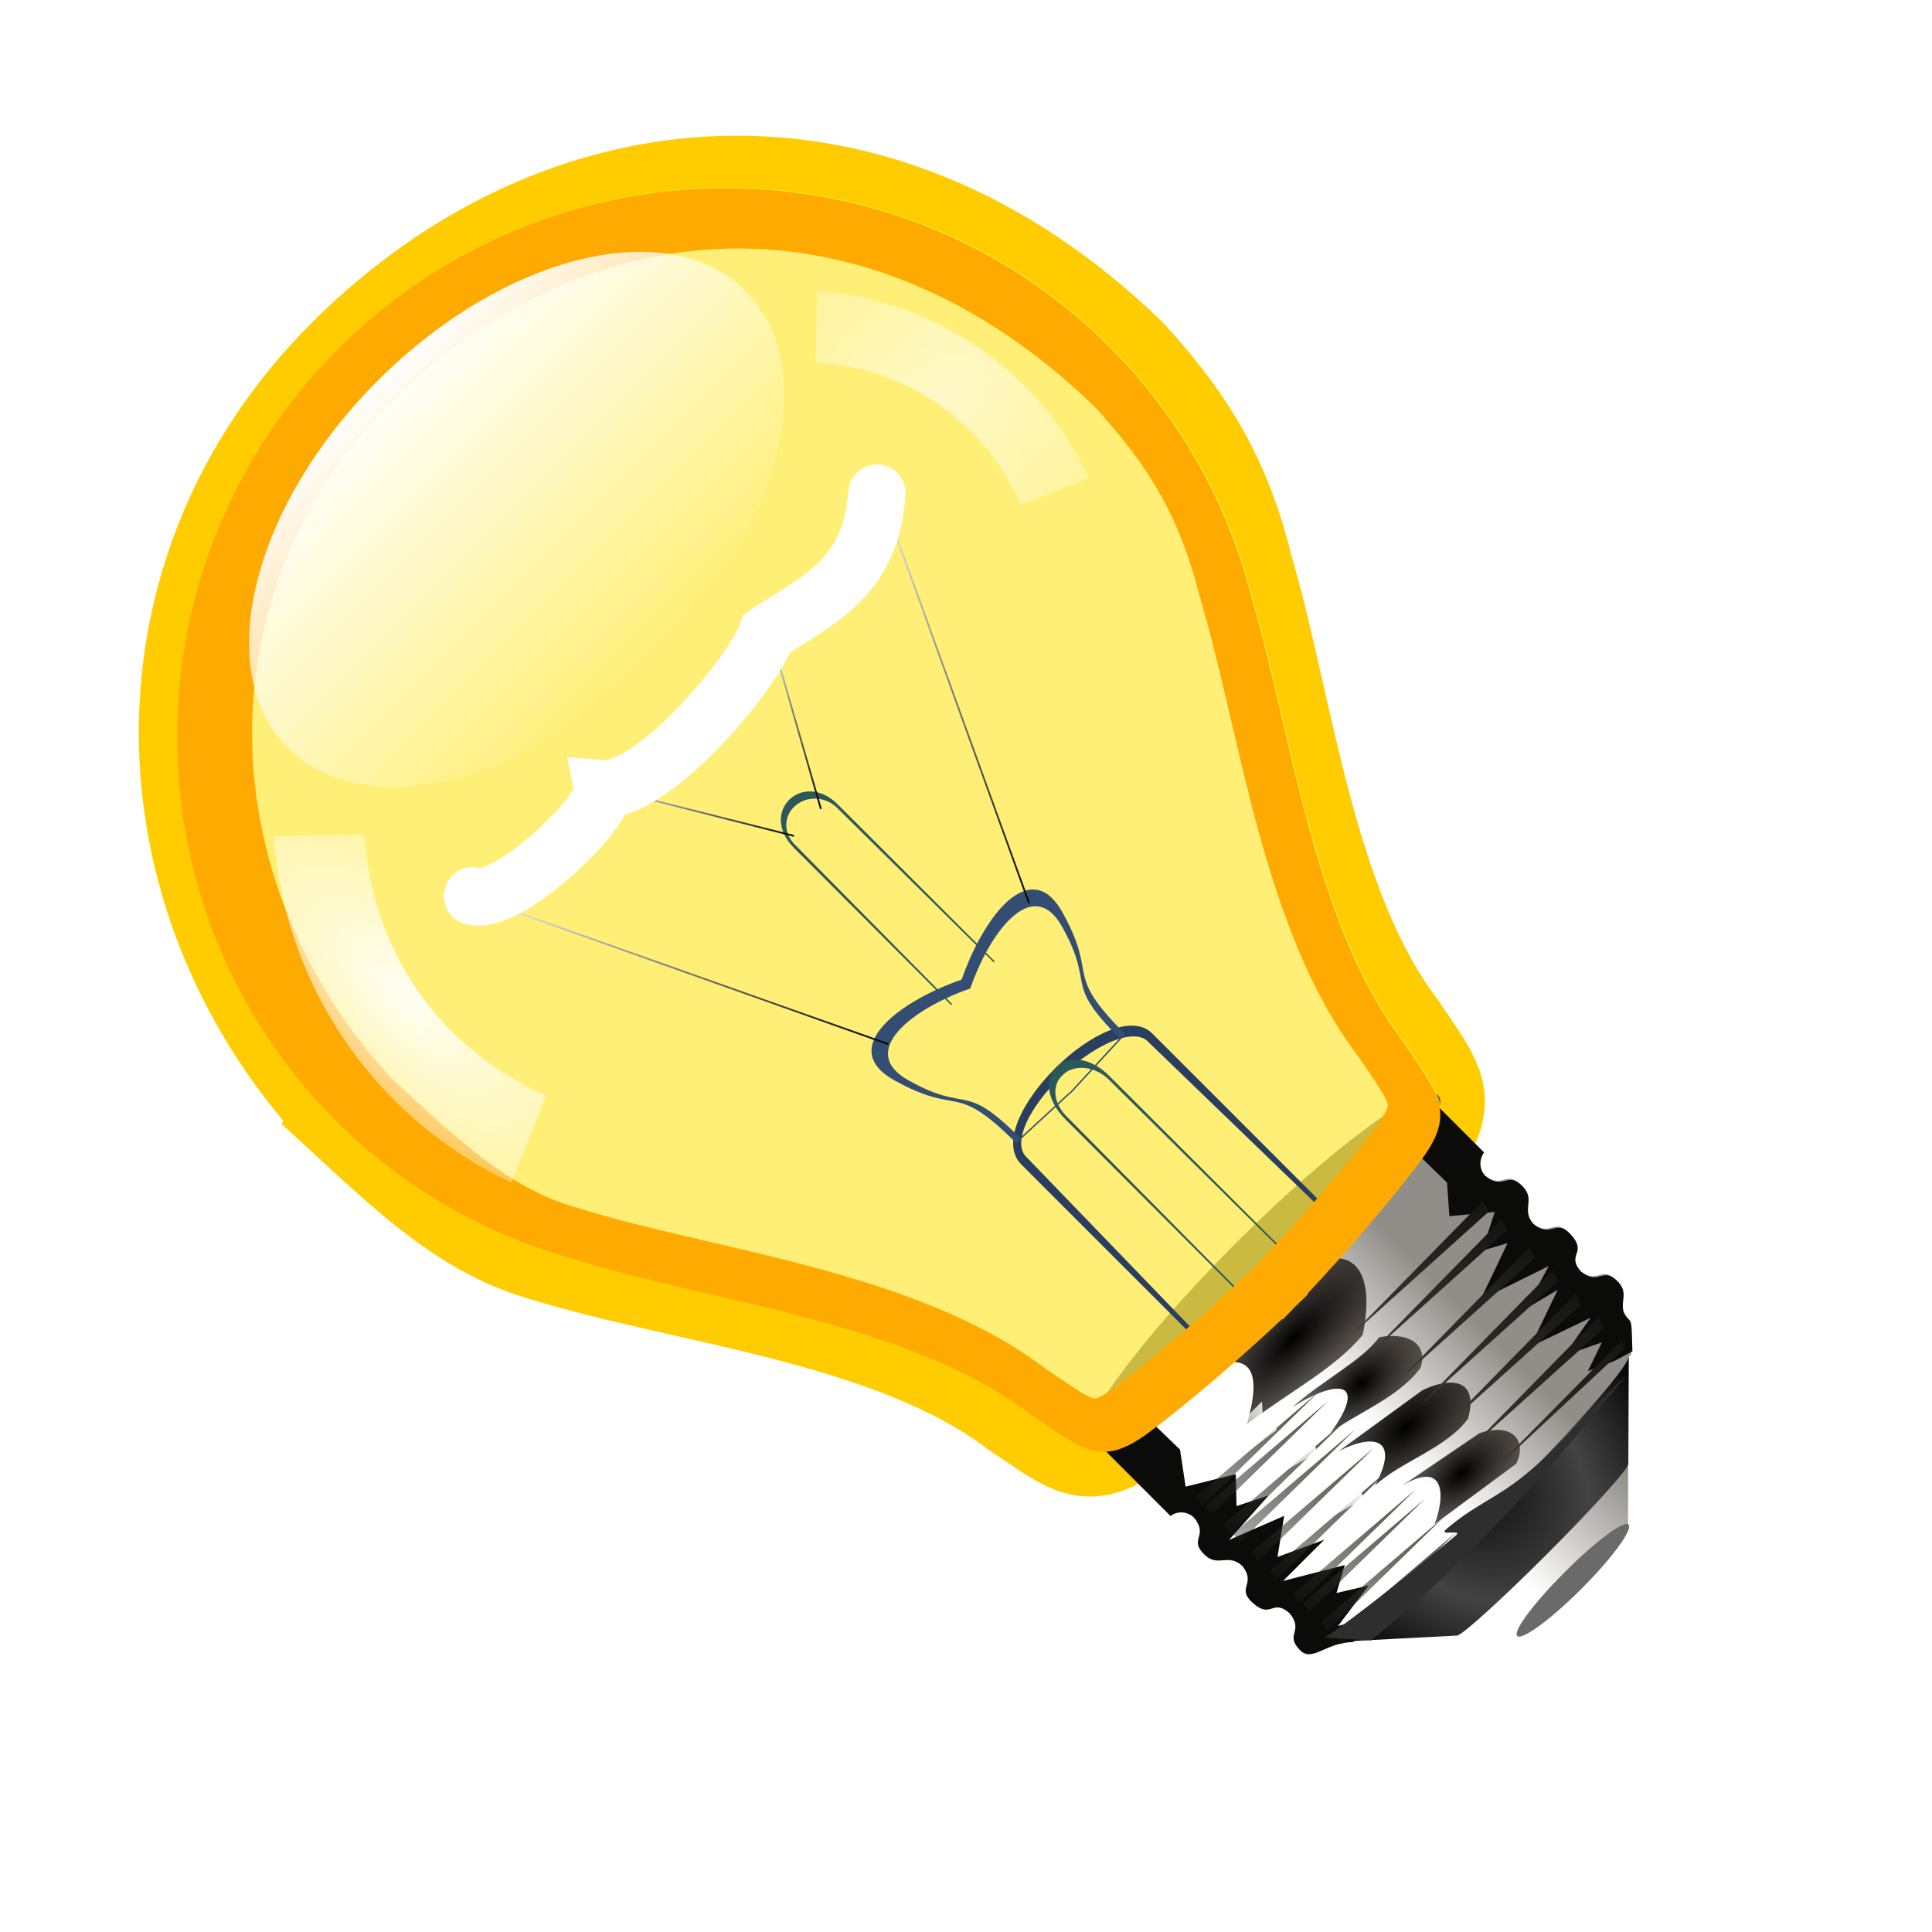 <svg height="22" width="22" xmlns="http://www.w3.org/2000/svg" xmlns:xlink="http://www.w3.org/1999/xlink"><linearGradient id="a"><stop offset="0" stop-color="#fff"/><stop offset="1"/></linearGradient><linearGradient id="b"><stop offset="0"/><stop offset="1" stop-color="#fff"/></linearGradient><linearGradient id="c"><stop offset="0" stop-color="#fff"/><stop offset="1" stop-color="#fff" stop-opacity="0"/></linearGradient><linearGradient id="d"><stop offset="0"/><stop offset="1" stop-color="#2c231d" stop-opacity=".675"/></linearGradient><filter id="e" color-interpolation-filters="sRGB"><feGaussianBlur stdDeviation="2.175"/></filter><clipPath id="f"><path d="m-43.781 455.062v10.625c1.338.197 2.375 1.327 2.375 2.719-.393 3.611-2.98 1.673-2.875 5.188.084 2.802 2.697 2.221 2.875 5.156-.393 3.611-3.05 1.677-2.875 5.188.191 3.821 2.649 1.528 2.875 5.062-.393 3.611-2.98 1.642-2.875 5.156.084 2.802 2.971 2.259 2.875 5.188 0 .673.487 1.035 3.469 4.25h.5c1.545 1.061 14.393 1.906 30 1.906 15.607 0 28.83-.221 30.375-1.281h-.031c2.884-2.704 6.406-2.11 6.406-4.656 0-3.5-2.451-1.545-2.844-5.156.226-3.534 2.653-1.273 2.844-5.094.175-3.51-2.451-1.545-2.844-5.156.178-2.936 2.76-2.385 2.844-5.188.105-3.515-2.451-1.545-2.844-5.156 0-1.392 1.006-2.553 2.344-2.75v-15.781c0 1.395-16.25 2.531-36.25 2.531-20-0-36.219-1.136-36.219-2.531 0-.078.058-.143.156-.219zm18 60.094 6.656 6.688c.443.316 5.509.562 11.687.562 5.974 0 10.903-.261 11.625-.562h.031c.04-.021.062-.042.062-.062l6.594-6.562h-.062c-1.134.474-8.863.844-18.25.844-9.709-0-17.647-.41-18.344-.906z"/></clipPath><filter id="g" color-interpolation-filters="sRGB" height="2.426" width="1.059" x="-.03" y="-.713"><feGaussianBlur stdDeviation=".892"/></filter><filter id="h" color-interpolation-filters="sRGB" height="2.144" width="1.343" x="-.171" y="-.572"><feGaussianBlur stdDeviation="1.263"/></filter><filter id="i" color-interpolation-filters="sRGB" height="1.892" width="1.317" x="-.158" y="-.446"><feGaussianBlur stdDeviation="1.263"/></filter><filter id="j" color-interpolation-filters="sRGB" height="2.043" width="1.333" x="-.167" y="-.521"><feGaussianBlur stdDeviation="1.263"/></filter><filter id="k" color-interpolation-filters="sRGB" height="1.556" width="1.212" x="-.106" y="-.278"><feGaussianBlur stdDeviation="1.263"/></filter><filter id="l" color-interpolation-filters="sRGB"><feGaussianBlur stdDeviation=".609"/></filter><filter id="m" color-interpolation-filters="sRGB" height="2.626" width="1.101" x="-.051" y="-.813"><feGaussianBlur stdDeviation=".609"/></filter><filter id="n" color-interpolation-filters="sRGB"><feGaussianBlur stdDeviation=".631"/></filter><filter id="o" color-interpolation-filters="sRGB" height="1.594" width="1.057" x="-.029" y="-.297"><feGaussianBlur stdDeviation=".71"/></filter><linearGradient id="p" gradientUnits="userSpaceOnUse" x1="-149.316" x2="-149.316" xlink:href="#c" y1="230.115" y2="436.968"/><mask id="q" maskUnits="userSpaceOnUse"><path d="m-149.328 230.115c-45.805 0-82.969 37.164-82.969 82.969 0 15.38 4.196 29.788 11.498 42.142.173.293.325.593.502.884 10.075 18.556 28.083 41.46 31.003 63.512 1.863 9.459 1.751 13.585 10.709 14.916 7.583 1.127 18.168 1.893 26.581 2.151v.12c.849 0 1.788-.032 2.725-.048.937.016 1.876.048 2.725.048v-.12c8.413-.258 18.998-1.024 26.581-2.151 8.957-1.331 8.822-5.456 10.685-14.916 3.039-22.957 22.476-46.845 32.246-65.782 6.805-12.039 10.709-25.949 10.709-40.755 0-45.805-37.188-82.969-82.993-82.969z" fill="url(#p)" opacity=".959"/></mask><mask id="r" maskUnits="userSpaceOnUse"><path d="m-149.328 230.115c-45.805 0-82.969 37.164-82.969 82.969 0 15.38 4.196 29.788 11.498 42.142.173.293.325.593.502.884 10.075 18.556 28.083 41.46 31.003 63.512 1.863 9.459 1.751 13.585 10.709 14.916 7.583 1.127 18.168 1.893 26.581 2.151v.12c.849 0 1.788-.032 2.725-.048.937.016 1.876.048 2.725.048v-.12c8.413-.258 18.998-1.024 26.581-2.151 8.957-1.331 8.822-5.456 10.685-14.916 3.039-22.957 22.476-46.845 32.246-65.782 6.805-12.039 10.709-25.949 10.709-40.755 0-45.805-37.188-82.969-82.993-82.969z" fill="url(#p)" opacity=".959"/></mask><linearGradient id="s" gradientTransform="matrix(.977 0 0 1.509 544.422 -228.209)" gradientUnits="userSpaceOnUse" x1="-149.316" x2="-149.316" xlink:href="#c" y1="230.115" y2="436.968"/><mask id="t" maskUnits="userSpaceOnUse"><path d="m398.587 118.956c-44.734 0-81.028 56.067-81.028 125.172 0 23.204 4.097 44.94 11.229 63.578.169.443.317.895.49 1.334 9.839 27.995 27.427 62.55 30.278 95.817 1.819 14.271 1.71 20.495 10.458 22.503 7.405 1.7 17.743 2.856 25.959 3.246v.18c.829 0 1.746-.048 2.661-.072.915.025 1.832.072 2.661.072v-.18c8.216-.389 18.554-1.546 25.959-3.246 8.748-2.008 8.616-8.232 10.435-22.503 2.968-34.634 21.95-70.673 31.492-99.243 6.645-18.162 10.458-39.148 10.458-61.486 0-69.105-36.318-125.172-81.052-125.172z" fill="url(#s)" opacity=".959"/></mask><mask id="u" maskUnits="userSpaceOnUse"><path d="m-149.328 230.115c-45.805 0-82.969 37.164-82.969 82.969 0 15.38 4.196 29.788 11.498 42.142.173.293.325.593.502.884 10.075 18.556 28.083 41.46 31.003 63.512 1.863 9.459 1.751 13.585 10.709 14.916 7.583 1.127 18.168 1.893 26.581 2.151v.12c.849 0 1.788-.032 2.725-.048.937.016 1.876.048 2.725.048v-.12c8.413-.258 18.998-1.024 26.581-2.151 8.957-1.331 8.822-5.456 10.685-14.916 3.039-22.957 22.476-46.845 32.246-65.782 6.805-12.039 10.709-25.949 10.709-40.755 0-45.805-37.188-82.969-82.993-82.969z" fill="url(#p)" opacity=".959"/></mask><filter id="v" color-interpolation-filters="sRGB"><feGaussianBlur stdDeviation="1.231"/></filter><clipPath id="w"><path d="m-393.357 109.354c0-11.543 36.649-11.885 36.649 0v51.699h-36.649z"/></clipPath><filter id="x" color-interpolation-filters="sRGB" height="1.435" width="1.647" x="-.324" y="-.218"><feGaussianBlur stdDeviation="5.486"/></filter><filter id="y" color-interpolation-filters="sRGB" height="1.204" width="1.152" x="-.076" y="-.102"><feGaussianBlur stdDeviation="2.042"/></filter><clipPath id="z"><path d="m-197.281 61.344c-7.429-.059-12.241 3.288-9.656 12.406 5.524 19.486 11.031 10.954 11.031 34.75l19.625.781v.062l.781-.031.781.031v-.062l19.625-.781c0-23.796 5.508-15.264 11.031-34.75 4.787-16.886-15.724-13.962-31.438-6.312-7.228-3.519-15.453-6.044-21.781-6.094z"/></clipPath><filter id="A" color-interpolation-filters="sRGB" height="2.592" width="1.218" x="-.109" y="-.796"><feGaussianBlur stdDeviation="1.939"/></filter><filter id="B" color-interpolation-filters="sRGB" height="1.269" width="1.67" x="-.335" y="-.135"><feGaussianBlur stdDeviation="1.272"/></filter><filter id="C" color-interpolation-filters="sRGB" height="1.269" width="1.67" x="-.335" y="-.135"><feGaussianBlur stdDeviation="1.618"/></filter><filter id="D" color-interpolation-filters="sRGB"><feGaussianBlur stdDeviation="2.087"/></filter><clipPath id="E"><path d="m64.356 2.918c-20.968 0-37.98 17.012-37.98 37.98 0 7.04 1.921 13.636 5.263 19.291.079.134.149.272.23.405 4.612 8.494 12.855 18.979 14.192 29.073.853 4.33.802 6.219 4.902 6.828 3.471.516 8.317.867 12.168.985v.055c.389 0 .818-.014 1.247-.022.429.007.859.022 1.247.022v-.055c3.851-.118 8.697-.469 12.168-.985 4.1-.609 4.038-2.498 4.891-6.828 1.391-10.509 10.289-21.444 14.761-30.113 3.115-5.511 4.902-11.878 4.902-18.656 0-20.968-17.023-37.98-37.991-37.98z"/></clipPath><radialGradient id="F" cx="-7" cy="455.308" gradientTransform="matrix(.458 0 0 .689 67.583 -200.677)" gradientUnits="userSpaceOnUse" r="30.969"><stop offset="0"/><stop offset=".535" stop-color="#434343"/><stop offset="1"/></radialGradient><linearGradient id="G" gradientUnits="userSpaceOnUse" x1="56.232" x2="66.573" y1="109.671" y2="109.671"><stop offset="0" stop-color="#918e89"/><stop offset="1" stop-color="#fff"/></linearGradient><radialGradient id="H" cx="391.217" cy="464.116" gradientTransform="matrix(1.629 0 -0 .58 -207.062 195.979)" gradientUnits="userSpaceOnUse" r="14.826" xlink:href="#d"/><radialGradient id="I" cx="388.824" cy="476.193" gradientTransform="matrix(1.265 -.054 .031 .719 -78.797 155.907)" gradientUnits="userSpaceOnUse" r="9.592" xlink:href="#d"/><radialGradient id="J" cx="388.777" cy="486.113" gradientTransform="matrix(1.809 -.08 .042 .956 -295.926 53.248)" gradientUnits="userSpaceOnUse" r="10.063" xlink:href="#d"/><radialGradient id="K" cx="387.913" cy="496.805" gradientTransform="matrix(1.283 -.082 .045 .711 -93.338 176.457)" gradientUnits="userSpaceOnUse" r="9.337" xlink:href="#d"/><linearGradient id="L" gradientUnits="userSpaceOnUse" x1="395.171" x2="424.077" y1="486.375" y2="486.375"><stop offset="0" stop-color="#141412"/><stop offset="1" stop-color="#403d38"/></linearGradient><linearGradient id="M" gradientUnits="userSpaceOnUse" x1="433.361" x2="457.955" y1="487.688" y2="487.688"><stop offset="0" stop-color="#545148"/><stop offset="1" stop-color="#1e1d19" stop-opacity=".382"/></linearGradient><linearGradient id="N" gradientUnits="userSpaceOnUse" x1="438.384" x2="453.367" xlink:href="#c" y1="478.237" y2="478.237"/><radialGradient id="O" cx="-149.316" cy="323.597" fx="-145.72" fy="369.035" gradientTransform="matrix(1 0 0 1.029 0 -17.422)" gradientUnits="userSpaceOnUse" r="82.981"><stop offset="0" stop-color="#fff" stop-opacity=".102"/><stop offset="1" stop-color="#ab7616" stop-opacity=".208"/></radialGradient><linearGradient id="P" gradientUnits="userSpaceOnUse" x1="44.108" x2="57.695" xlink:href="#a" y1="49.982" y2="49.982"/><linearGradient id="Q" gradientUnits="userSpaceOnUse" x1="56.421" x2="63.288" xlink:href="#a" y1="43.35" y2="43.35"/><linearGradient id="R" gradientUnits="userSpaceOnUse" x1="71.405" x2="85.142" xlink:href="#b" y1="50.057" y2="50.057"/><linearGradient id="S" gradientUnits="userSpaceOnUse" x1="65.812" x2="73.578" xlink:href="#b" y1="43.05" y2="43.05"/><linearGradient id="T" gradientUnits="userSpaceOnUse" x1="-136.184" x2="-136.184" xlink:href="#c" y1="280.515" y2="341.05"/><radialGradient id="U" cx="91.625" cy="38.938" gradientTransform="matrix(1.848 0 -0 4.225 -76.66 -126.274)" gradientUnits="userSpaceOnUse" r="6.5" xlink:href="#c"/><radialGradient id="V" cx="91.625" cy="38.938" gradientTransform="matrix(-4.875 .257 .175 3.318 476.904 -117.652)" gradientUnits="userSpaceOnUse" r="6.5" xlink:href="#c"/><g transform="matrix(-.707 .707 -.707 -.707 26.556 11)"><path d="m0 0h22v22h-22z" fill="none"/><g transform="matrix(.164 0 0 -.163 .536 21.502)"><path d="m100.543 41.493c-.261 6.168-.272 12.041-3.136 17.108-4.472 8.669-13.371 19.603-14.763 30.112-.853 4.33-.792 6.214-4.892 6.823-3.471.516-8.308.869-12.159.987v.057c-.389 0-.83-.021-1.259-.029-.429.007-.856.029-1.245.029v-.057c-3.851-.118-8.688-.471-12.159-.987-4.1-.609-4.054-2.493-4.907-6.823-1.336-10.094-9.579-20.573-14.191-29.068-.081-.133-.149-.281-.229-.415-3.071-5.195-4.289-9.601-4.573-15.999.348-24.213 16.821-38.06 37.288-38.06 20.434-0 35.386 16.092 36.223 36.321z" style="fill:none;stroke:#fc0;stroke-width:6;stroke-linecap:round;stroke-dashoffset:1.088;filter:url(#D)" transform="matrix(1.038 0 0 1.024 -2.396 -1.905)"/><path d="m195.97 44.698c0 1.324-8.586 2.397-19.177 2.397s-19.177-1.073-19.177-2.397 8.586-2.397 19.177-2.397 19.177 1.073 19.177 2.397z" fill="#545454" transform="matrix(.898 0 0 1.125 -94.562 43.855)"/><path d="m64.254 2.934c-20.968 0-37.98 17.012-37.98 37.98-0 7.04 1.922 13.642 5.264 19.297.079.134.148.267.229.401 4.612 8.494 12.854 18.988 14.191 29.082.579 2.942.758 4.741 2.089 5.794-.134.044-.241.097-.3.143h-.129l33.23.1c0 .02-.014.037-.029.057.014-.02.014-.037.014-.057s0-.037-.014-.057c-.042-.057-.158-.117-.315-.172 1.341-1.051 1.493-2.855 2.074-5.808 1.391-10.509 10.29-21.443 14.763-30.112 3.115-5.511 4.907-11.89 4.907-18.668 0-20.968-17.026-37.98-37.994-37.98zm16.565 92.739c.014.02.029.037.029.057v-.057z" fill="#ffe839" fill-opacity=".689"/><path d="m50.202 116.217 5.565 5.554h.014c.319.227 3.872.838 8.316.838 4.297 0 7.916-.6 8.435-.817h.029v-.011c.029-.015.043-.028.043-.043l5.951-5.393c-.935-.406-6.984-.793-14.377-.793-7.393-0-12.717-.013-13.976.664z" fill="url(#F)"/><path d="m47.542 94.257v4.864c.612.09 1.087.607 1.087 1.245-.18 1.653-1.364.766-1.316 2.375.038 1.283 1.235 1.017 1.316 2.36-.18 1.653-1.396.768-1.316 2.375.087 1.749 1.213.7 1.316 2.317-.18 1.653-1.364.751-1.316 2.36.038 1.283 1.36 1.034 1.316 2.375 0 .308.223.474 1.588 1.945h.229c.707.486 6.589.873 13.733.873 7.144 0 13.197-.101 13.904-.587h-.014c1.32-1.238 2.933-.966 2.933-2.131 0-1.602-1.122-.707-1.302-2.36.104-1.618 1.214-.583 1.302-2.332.08-1.607-1.122-.707-1.302-2.36.081-1.344 1.263-1.092 1.302-2.375.048-1.609-1.122-.707-1.302-2.36 0-.637.461-1.169 1.073-1.259v-7.224c0 .639-7.439 1.159-16.594 1.159-9.155-0-16.579-.52-16.579-1.159 0-.036.026-.065.072-.1h-.129zm8.24 27.508 3.047 3.061c.203.145 2.522.257 5.35.257 2.734 0 4.991-.119 5.321-.257h.014c.018-.009.029-.019.029-.029l3.018-3.004h-.029c-.519.217-4.057.386-8.354.386-4.444-0-8.078-.187-8.397-.415z" fill="url(#G)"/><path d="m-127.004 455.281v-.125h-.062c.031.043.062.081.062.125z" fill="#6a6a6a" mask="url(#u)" opacity=".43" transform="matrix(.458 0 0 .458 138.909 -114.052)"/><path d="m420.375 458.667c0 2.106-15.842 3.814-35.384 3.814s-35.384-1.708-35.384-3.814c0-2.106 15.842-3.814 35.384-3.814s35.384 1.708 35.384 3.814z" fill="#2d2d2d" mask="url(#t)" transform="matrix(.469 0 0 .303 -116.274 -44.809)"/><path clip-path="url(#f)" d="m-50.203 451.5-6.719 36.781 10.438 17.312 11.125-3.375 3.906-1.75-4.594-1.594 5.469-2.656-6.906-1.219 9.562-3.375-9.031-3.188 5.5-1.406-7.094-2.125 10.969-3.719-9-3.188 3.531-1.938-5.5-2.812 5.312-4.438-3.344-3.875.156-10.969zm80.781-.125-9.719 2.656-.188 10.906 3.375 4.594-6.719 4.062 3.344 3.531-4.594 2.312 9.031.531-8.5 3.344 5.125 3.719-6.875 3.188h8.844l-8.312 4.938 3.875 2.125-4.25 2.656 7.625 1.062-4.25 2.469 20.156 5.125z" fill="#0b0b09" fill-rule="evenodd" filter="url(#e)" transform="matrix(.458 0 0 .458 67.583 -114.052)"/><path d="m-198.602 455.413c-.45.159-.688.3-.688.469 0 1.395 16.219 2.531 36.219 2.531 20 0 36.219-1.136 36.219-2.531 0-.168-.237-.31-.688-.469-.011-.004-.02.004-.031 0-3.38 1.152-18 2-35.5 2-17.5-0-32.12-.848-35.5-2-.012-.004-.02.004-.031 0z" fill="#2d2d2d" filter="url(#g)" mask="url(#r)" transform="matrix(.458 0 0 .458 138.909 -114.052)"/><g fill-rule="evenodd"><path d="m441.517 459.667c-5.487 2.797-3.684 6.103 2.966 9.747-7.96 1.026-15.483 3.512-22.036 2.848-5.473-3.531-9.869-9.063-3.39-12.594 7.76 1.23 15.265 1.312 22.46 0z" fill="url(#H)" filter="url(#k)" transform="matrix(.458 0 0 .458 -131.034 -114.052)"/><path d="m437.755 472.489c-8.109 1.822-10.972 5.343-1.323 6.883-4.575.522-10.964 3.539-16.633 2.695-3.753-1.908-2.144-5.59 1.165-7.78 4.079.749 11.313-1.594 16.79-1.798z" fill="url(#I)" filter="url(#j)" transform="matrix(.458 0 0 .458 -131.034 -114.052)"/><path d="m422.024 484.669c-3.72 1.243-7.876 4.534-1.907 7.992 5.407.899 12.013-2.675 17.163-2.807-7.506-2.275-5.827-5.644.194-7.637z" fill="url(#J)" filter="url(#i)" transform="matrix(.458 0 0 .458 -131.034 -114.052)"/><path d="m434.492 492.76-14.057 2.715c-4.692 2.37-4.277 5.992-.636 7.251l15.256-2.295c-3.433-1.451-8.651-5.671-.563-7.67z" fill="url(#K)" filter="url(#h)" transform="matrix(.458 0 0 .458 -131.034 -114.052)"/><path d="m395.171 470.781.594 1.781 28.312-1.5zm0 4 .594 1.781 28.312-1.5zm0 6 .594 1.781 28.312-1.5zm0 5 .594 1.781 28.312-1.5zm0 5 .594 1.781 28.312-1.5zm0 5 .594 1.781 28.312-1.5zm0 5 .594 1.188 28.312-1z" fill="url(#L)" filter="url(#m)" transform="matrix(.458 0 0 .458 -131.034 -114.052)"/><path d="m457.643 471.719-24.281 1.938 24.594-.281zm0 2-24.281 1.938 24.594-.281zm0 4-24.281 1.938 24.594-.281zm0 2-24.281 1.938 24.594-.281zm0 4-24.281 1.938 24.594-.281zm0 4-24.281 1.938 24.594-.281zm0 5-24.281 1.938 24.594-.281zm0 2-24.281 1.938 24.594-.281zm0 4-24.281 1.938 24.594-.281zm0 3-24.281 1.938 24.594-.281z" fill="url(#M)" filter="url(#l)" transform="matrix(.458 0 0 .458 -131.034 -114.052)"/><path d="m455.358 468.438-14.969.156 1.5 1.656zm0 3-14.969.156 1.5 1.656zm-2 5-14.969.312 1.5 3.281zm0 10-14.969.312 1.5 3.281zm0 11-14.969.312.451 2.382z" fill="url(#N)" filter="url(#n)" transform="matrix(.458 0 0 .458 -131.034 -114.052)"/><path d="m458.975 500.831-4.661 5.297c-18.646 1.936-37.08.957-55.725-1.059 7.063-.272 14.275.519 21.485-.196 5.448-.54 8.883-2.266 14.263-2.633 1.707-.116-1.993 1.85-.315 1.699 6.008-.539 19.519-1.936 24.953-3.108z" fill="#2e2e2e" filter="url(#o)" transform="matrix(.458 0 0 .458 -131.034 -114.052)"/></g><path d="m-149.328 230.115c-45.805 0-82.969 37.164-82.969 82.969 0 15.38 4.196 29.788 11.498 42.142.173.293.325.593.502.884 10.075 18.556 28.083 41.46 31.003 63.512 1.863 9.459 1.751 13.585 10.709 14.916 7.583 1.127 18.168 1.893 26.581 2.151v.12c.849 0 1.788-.032 2.725-.048.937.016 1.876.048 2.725.048v-.12c8.413-.258 18.998-1.024 26.581-2.151 8.957-1.331 8.822-5.456 10.685-14.916 3.039-22.957 22.476-46.845 32.246-65.782 6.805-12.039 10.709-25.949 10.709-40.755 0-45.805-37.188-82.969-82.993-82.969z" fill="url(#O)" mask="url(#q)" opacity=".959" transform="matrix(.458 0 0 .458 132.702 -102.413)"/><path d="m-393.357 109.354c1.199-10.944 37.249-11.885 36.649 0l1 56.699h-38.649z" style="fill:none;stroke:#293e60;stroke-width:3.5;stroke-linecap:round;stroke-dashoffset:1.088;clip-path:url(#w);filter:url(#v)" transform="matrix(.351 0 0 .351 196.048 38.581)"/><path d="m-393.357 109.354c1.199-10.944 37.249-11.885 36.649 0l1 56.699h-38.649z" style="fill:none;stroke:#2d585b;stroke-width:3.5;stroke-linecap:round;stroke-dashoffset:1.088;clip-path:url(#w);filter:url(#x)" transform="matrix(.117 0 0 .351 108.198 38.581)"/><path clip-path="url(#z)" d="m-197.156 61.344c-7.429-.059-12.241 3.288-9.656 12.406 5.524 19.486 11.031 10.954 11.031 34.75l19.625.781v.062l.781-.031.781.031v-.062l19.625-.781c0-23.796 5.508-15.264 11.031-34.75 4.787-16.886-15.724-13.962-31.438-6.312-7.228-3.519-15.453-6.044-21.781-6.094zm1.938 3.844c5.77.046 13.254 2.354 19.844 5.562 14.326-6.975 33.02-9.645 28.656 5.75-5.036 17.766-10.062 9.992-10.062 31.688l-17.875.719v.062l-.719-.031-.719.031v-.062l-17.875-.719c0-21.696-5.026-13.922-10.062-31.688-2.357-8.314 2.04-11.366 8.812-11.312z" fill="#334d74" fill-rule="evenodd" filter="url(#y)" transform="matrix(.263 0 0 .263 110.833 47.134)"/><g fill="none"><path d="m-393.357 109.354c1.199-10.944 37.249-11.885 36.649 0l1 56.699h-38.649z" style="stroke:#2d585b;stroke-width:3.5;stroke-linecap:round;stroke-dashoffset:1.088;clip-path:url(#w);filter:url(#x)" transform="matrix(.117 0 0 .3 108.198 17.302)"/><g stroke-width=".12"><path d="m57.632 64.435-13.462-28.906" stroke="url(#P)"/><path d="m63.226 49.492-6.742-12.286" stroke="url(#Q)"/><path d="m71.468 64.435 13.612-28.756" stroke="url(#R)"/><path d="m65.874 49.492 7.641-12.885" stroke="url(#S)"/></g><g stroke-linecap="round"><path d="m44.973 36.657c4.514 3.987 8.343 2.278 12.286 1.498 2.792 1.36 13.456 2.169 15.678-.434.893 1.342 10.569 1.106 11.664-1.139" filter="url(#A)" stroke="#fff" stroke-width="4"/><path d="m44.973 36.657c4.514 3.987 8.343 2.278 12.286 1.498 2.792 1.36 13.456 2.169 15.678-.434.893 1.342 10.569 1.106 11.664-1.139" stroke="#fff" stroke-width=".9"/><path clip-path="url(#E)" d="m100.543 41.493c-.261 6.168-.272 12.041-3.136 17.108-4.472 8.669-13.371 19.603-14.763 30.112-.853 4.33-.792 6.214-4.892 6.823-3.471.516-8.308.869-12.159.987v.057c-.389 0-.83-.021-1.259-.029-.429.007-.856.029-1.245.029v-.057c-3.851-.118-8.688-.471-12.159-.987-4.1-.609-4.054-2.493-4.907-6.823-1.336-10.094-9.579-20.573-14.191-29.068-.081-.133-.149-.281-.229-.415-3.071-5.195-4.289-9.601-4.573-15.999.348-24.213 16.821-38.06 37.288-38.06 20.434-0 35.386 16.092 36.223 36.321z" filter="url(#D)" stroke="#fa0" stroke-dashoffset="1.088" stroke-width="6"/></g></g><path d="m64.178 123.946c-3.017 0-5.465.351-5.465.81 0 .458 2.448.841 5.465.841 3.017 0 5.465-.383 5.465-.841 0-.458-2.448-.81-5.465-.81z" fill="#6a6a6a"/><path d="m-116.959 310.772c0 16.383-13.281 29.664-29.664 29.664s-29.664-13.281-29.664-29.664 13.281-29.664 29.664-29.664 29.664 13.281 29.664 29.664z" fill="url(#T)" transform="matrix(.757 0 0 .462 174.941 -123.432)"/><path d="m91.431 23.796-4.538 4.417c5.363 6.114 6.827 14.254 3.91 21.868l5.962 2.583c1.094-3.072 1.714-6.38 1.714-9.824 0-7.27-2.662-13.918-7.048-19.044z" fill="url(#U)" filter="url(#C)" opacity=".959"/><path d="m37.988 23.698 3.568 3.474c-4.217 4.808-5.369 11.209-3.075 17.197l-4.688 2.031c-.86-2.416-1.348-5.017-1.348-7.725 0-5.717 2.094-10.945 5.542-14.976z" fill="url(#V)" filter="url(#B)" opacity=".772"/></g></g></svg>
